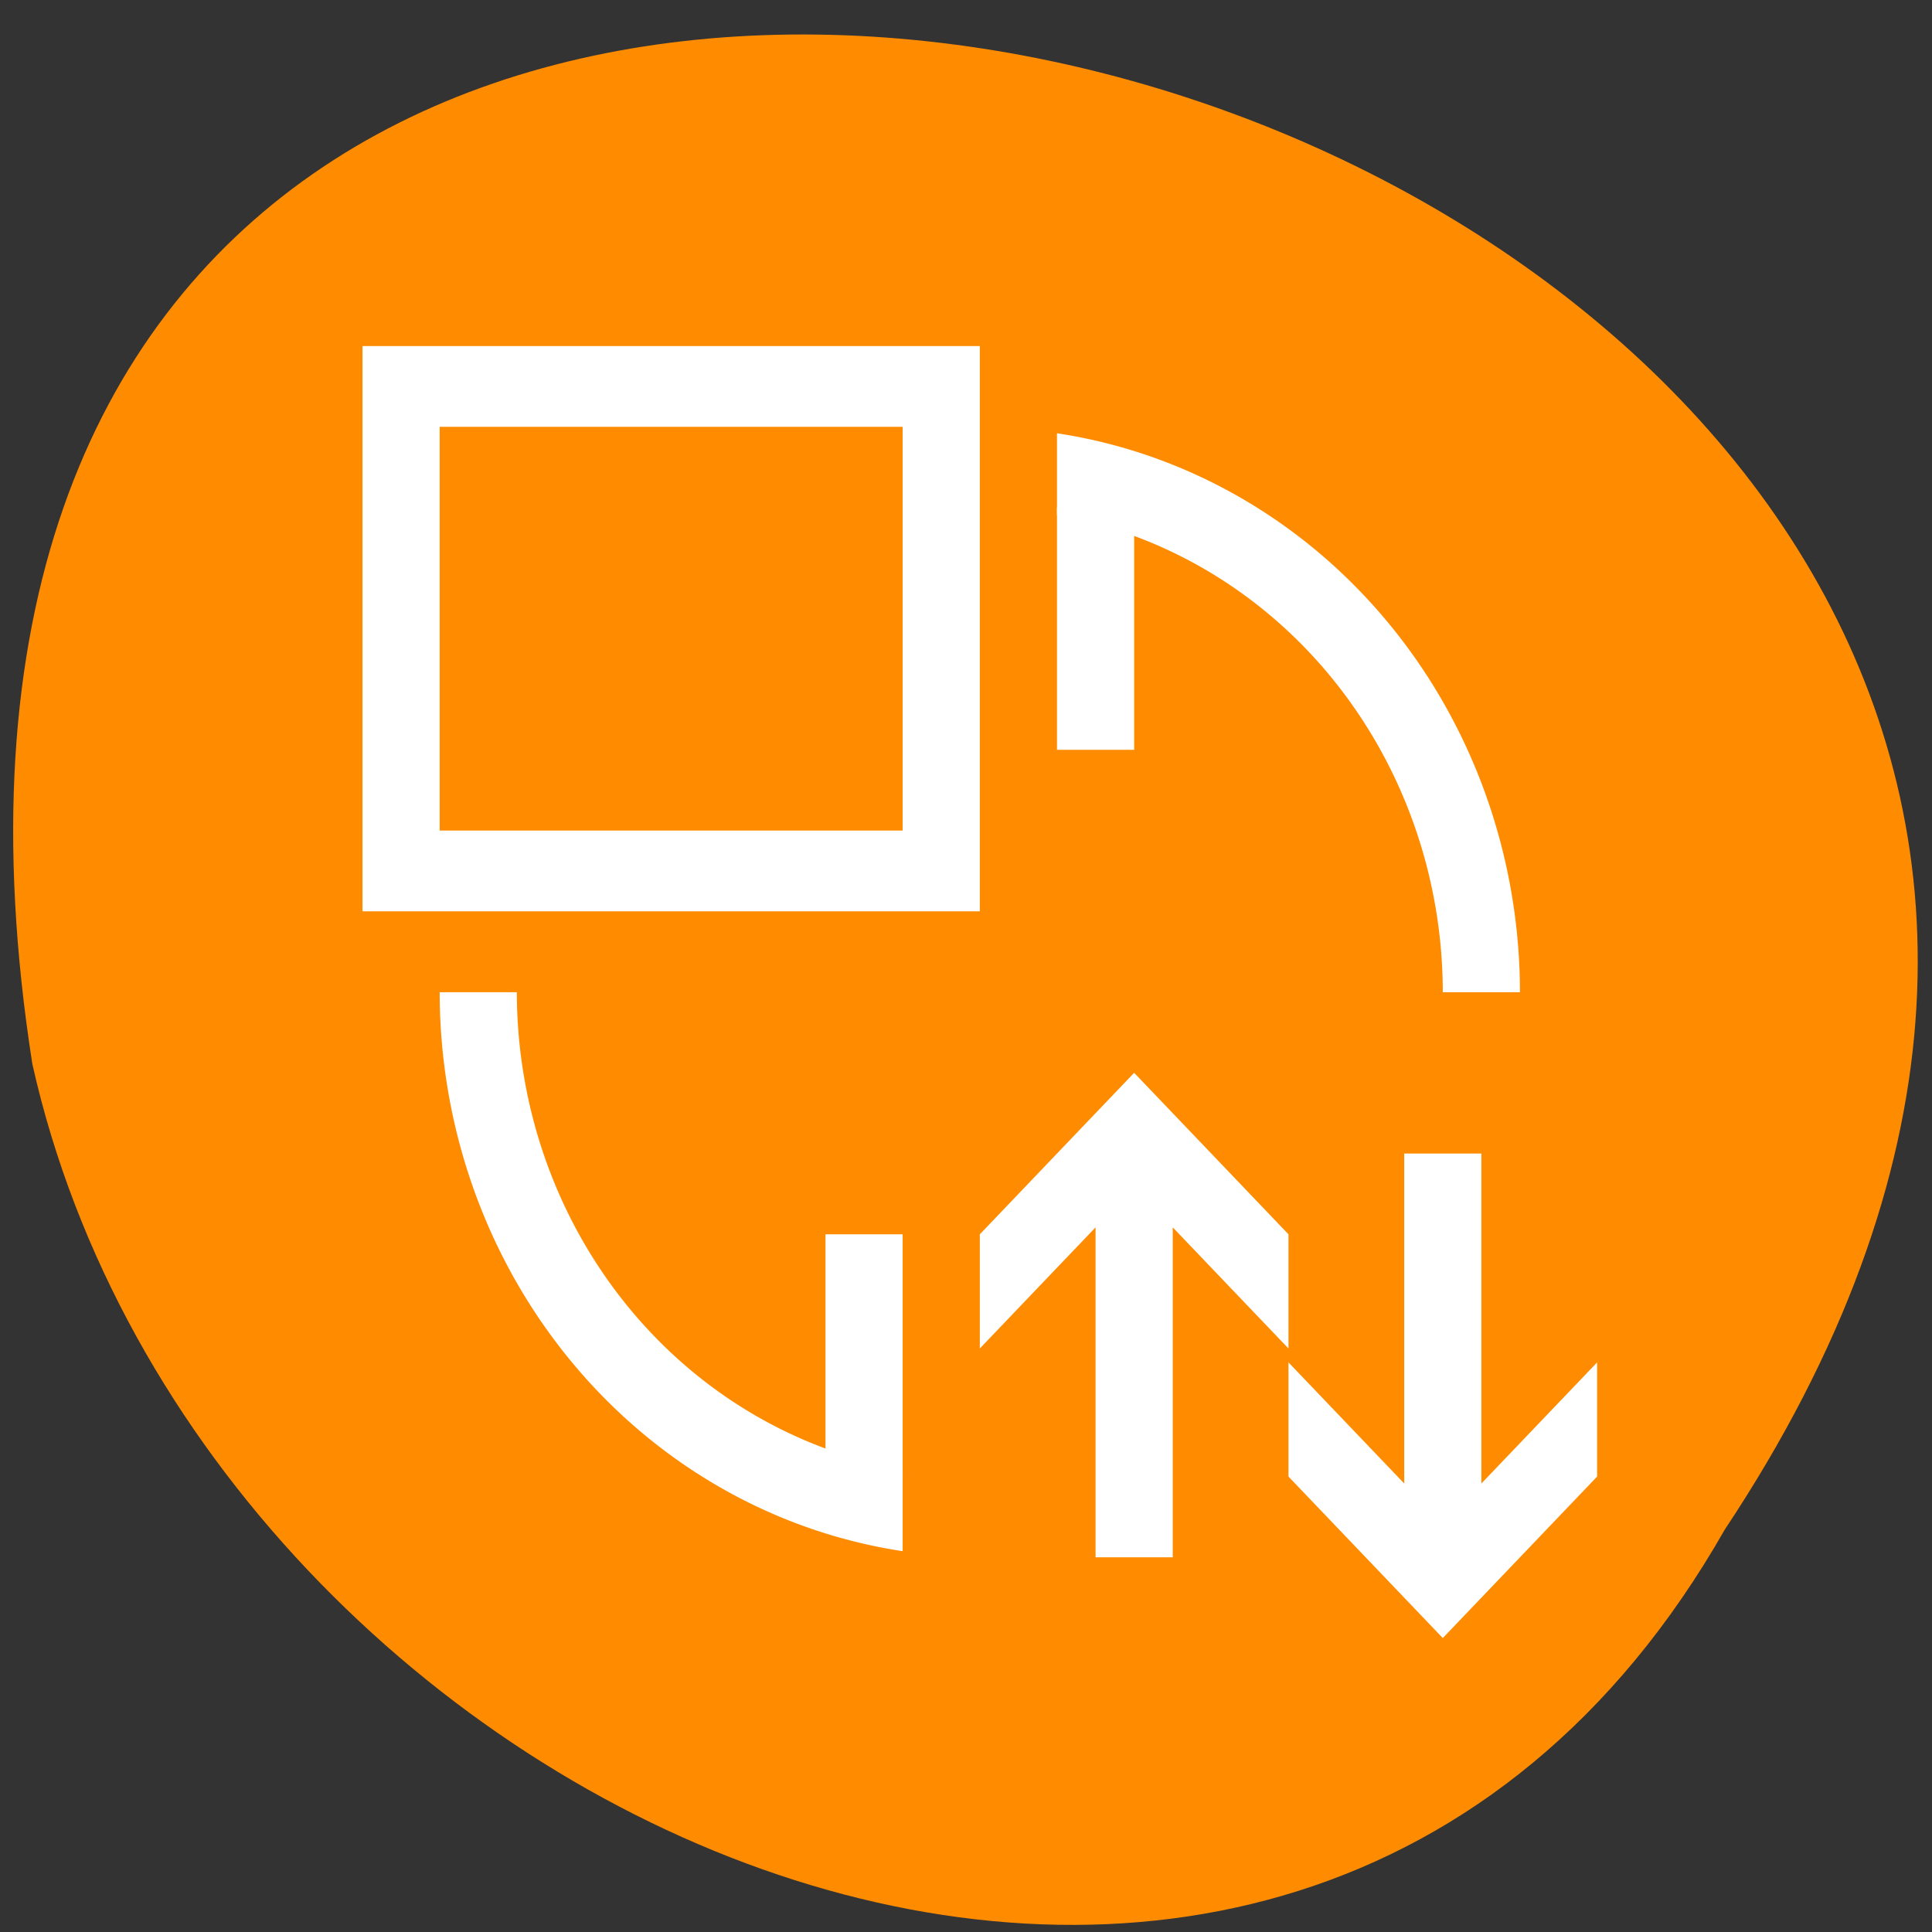<svg xmlns="http://www.w3.org/2000/svg" viewBox="0 0 256 256"><rect x="0" y="0" width="256" height="256" fill="#333333" stroke="none"/><g transform="matrix(0 0.992 -0.992 0 1046.65 1.244)" style="fill:#dc143c;color:#000"><path d="m 203.08 824.72 c -192.48 -127.94 -302.85 263.69 -62.21 226.05 102.83 -23.02 165.24 -167.37 62.21 -226.05 z" style="fill:#ff8c00"/><g transform="matrix(0 -10.307 10.786 0 -11100.85 1037.59)" style="fill:#fff"><path d="m 3 1033.36 v 7 h 8 v -7 h -8 z m 1 1 h 6 v 5 h -6 v -5 z"/><path d="m 12 1034.44 v 1.012 a 6 6 0 0 1 5 5.91 h 1 a 7 7 0 0 0 -6 -6.922 z m -8 6.922 a 7 7 0 0 0 6 6.922 v -1.012 a 6 6 0 0 1 -5 -5.91 h -1 z"/><path transform="translate(-1 1029.36)" d="m 17.5 14 v 4.086 l -1.5 -1.5 v 1.414 l 1.793 1.793 l 0.207 0.207 l 0.207 -0.207 l 1.793 -1.793 v -1.414 l -1.5 1.5 v -4.086 h -1 z"/><path d="m 12.5 1048.36 v -4.086 l -1.5 1.5 v -1.414 l 1.793 -1.793 l 0.207 -0.207 l 0.207 0.207 l 1.793 1.793 v 1.414 l -1.5 -1.5 v 4.086 h -1 z"/><path d="m 12 1035.36 h 1 v 3 h -1 z"/><path d="m 9 1044.36 h 1 v 3 h -1 z"/></g></g></svg>
